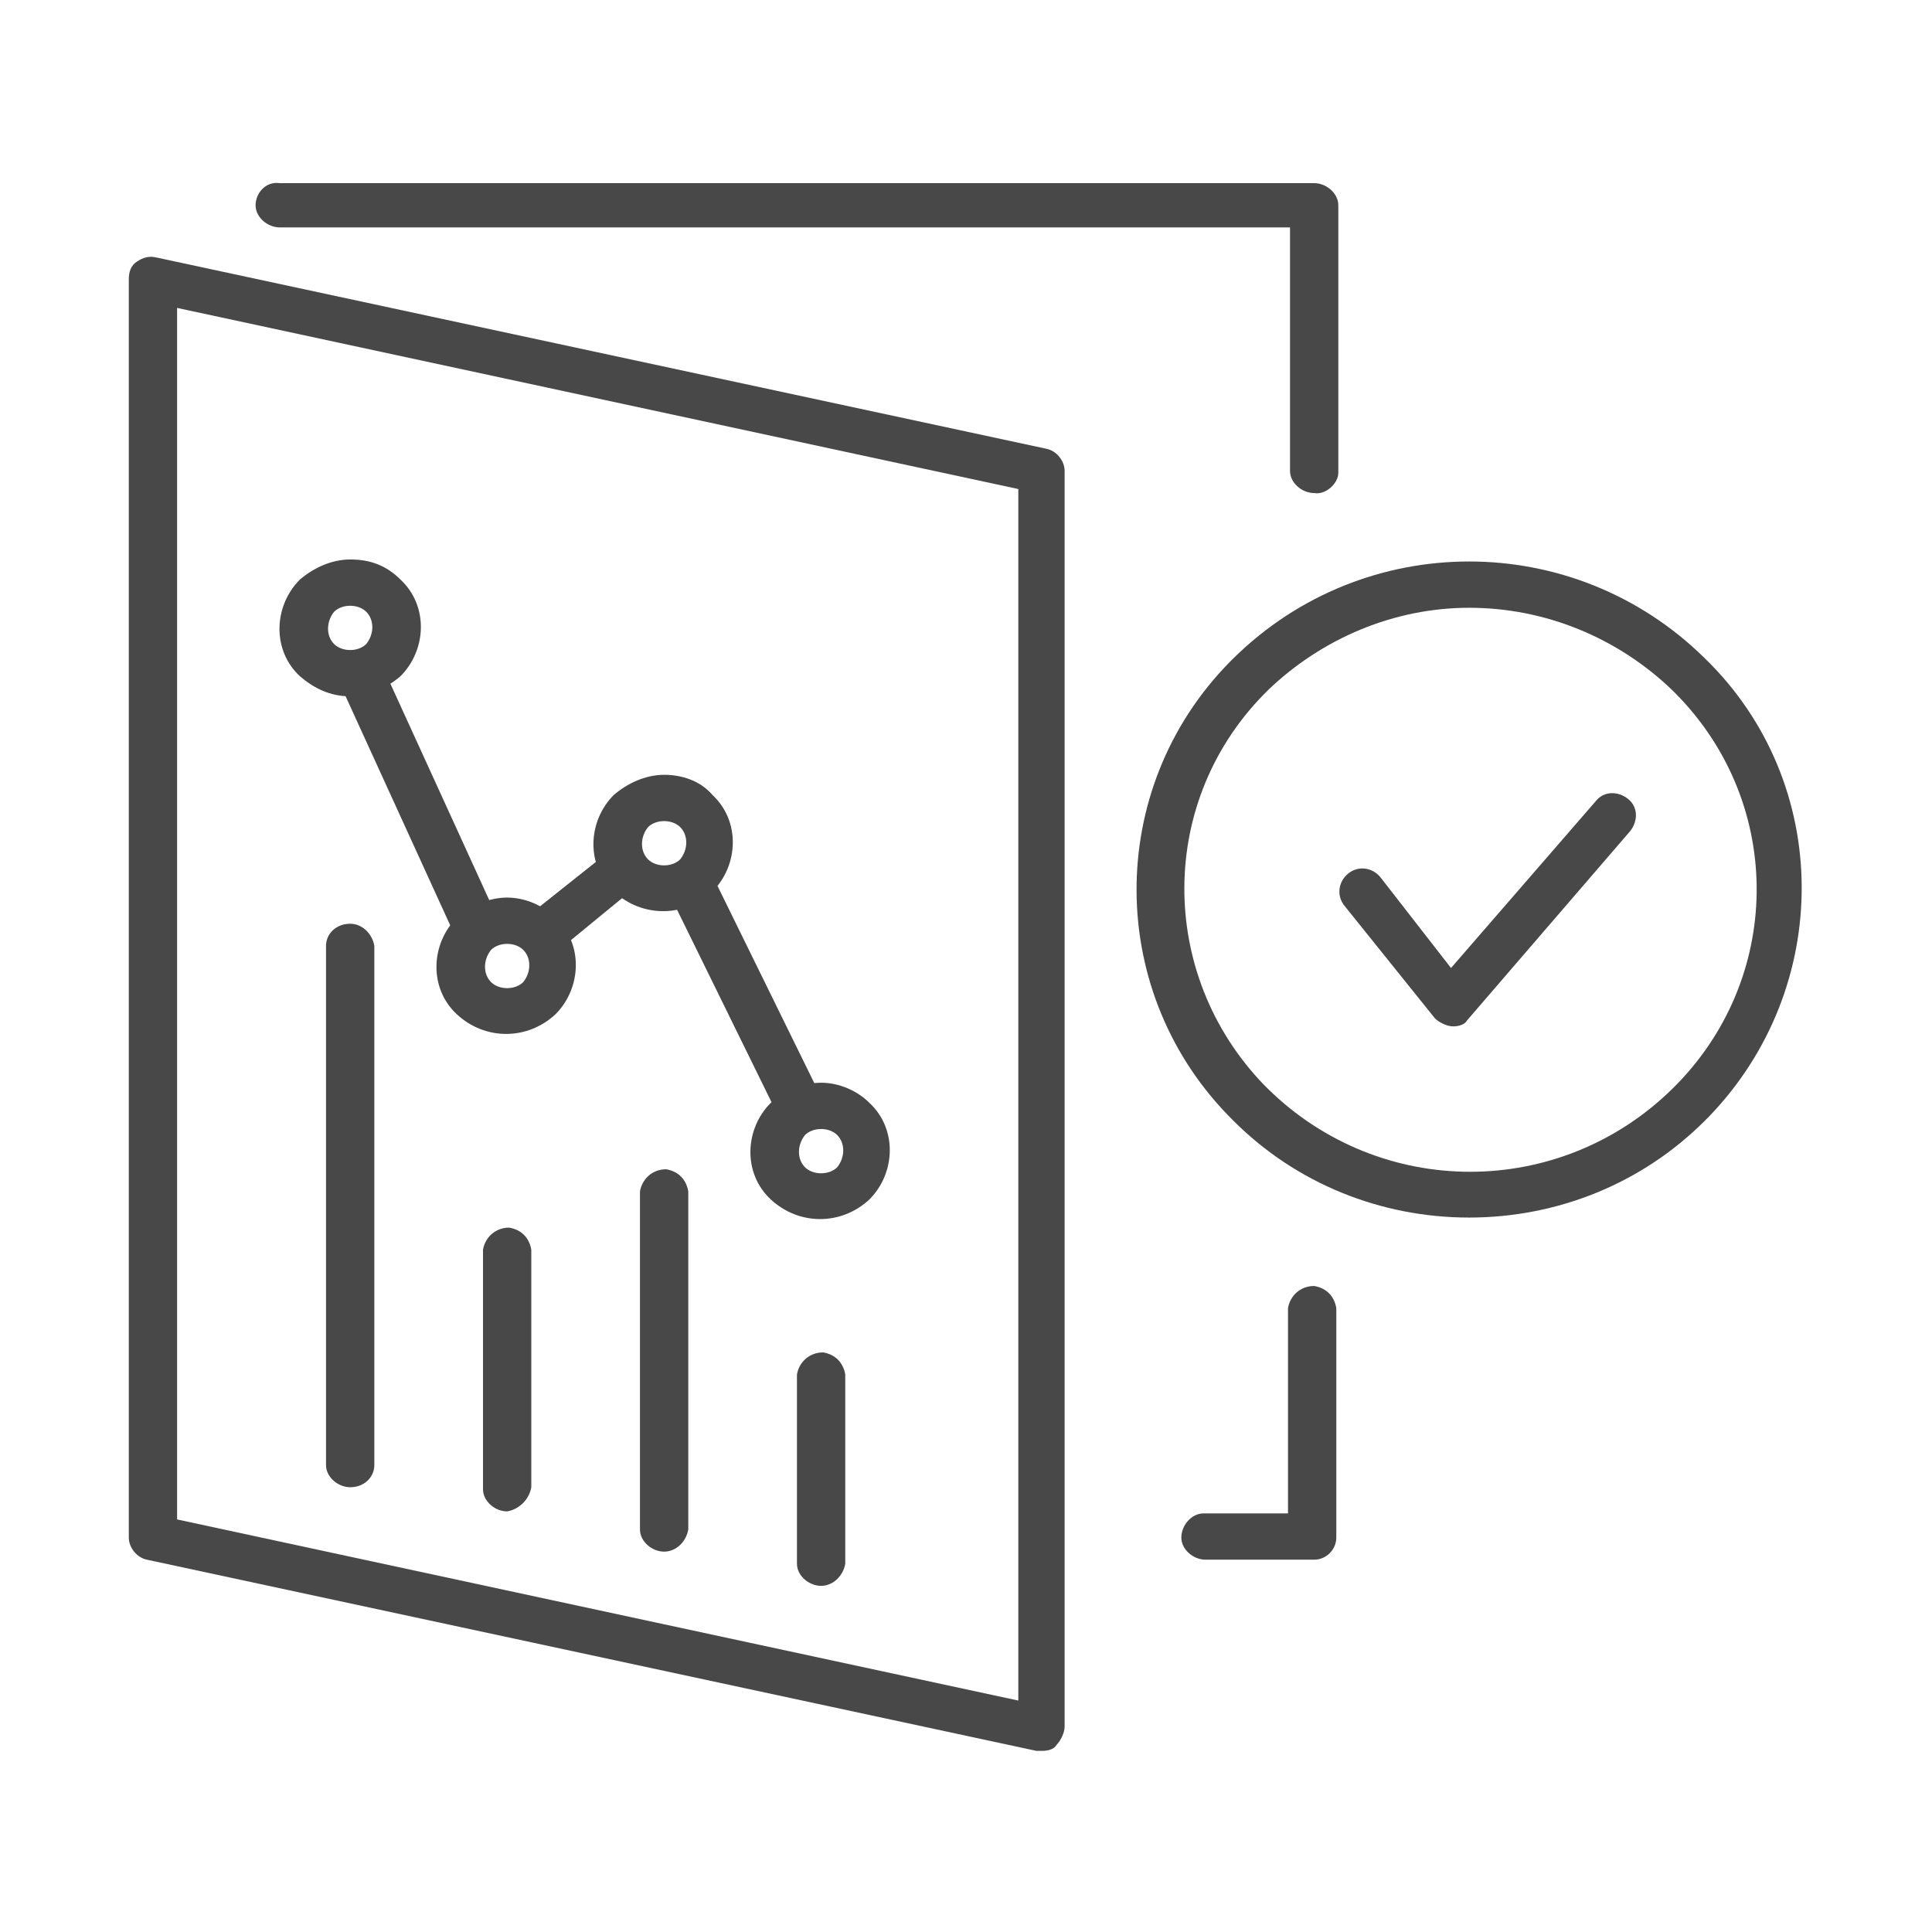 <?xml version="1.0" encoding="utf-8"?>
<!-- Generator: Adobe Illustrator 20.1.0, SVG Export Plug-In . SVG Version: 6.00 Build 0)  -->
<svg version="1.1" id="레이어_1" xmlns="http://www.w3.org/2000/svg" xmlns:xlink="http://www.w3.org/1999/xlink" x="0px"
	 y="0px" width="48px" height="48px" viewBox="0 0 96 96" style="enable-background:new 0 0 96 96;" xml:space="preserve">
<style type="text/css">
	.st0{fill:#484848;}
</style>
<title>ico_easier</title>
<path class="st0" d="M51.8,87h-0.3L7.3,77.5c-0.5-0.1-0.9-0.6-0.9-1.1V13.9c0-0.4,0.1-0.7,0.4-0.9c0.3-0.2,0.6-0.3,1-0.2L52,22.3
	c0.5,0.1,0.9,0.6,0.9,1.1v62.4c0,0.3-0.2,0.7-0.4,0.9C52.4,86.9,52.1,87,51.8,87z M8.8,75.5l41.8,9V24.3l-41.8-9V75.5z"/>
<path class="st0" d="M65.3,77.5h-5.4c-0.6,0-1.2-0.5-1.2-1.1s0.5-1.2,1.1-1.2l0,0H64V65c0.1-0.6,0.6-1.1,1.3-1.1
	c0.6,0.1,1,0.5,1.1,1.1v11.4C66.4,77,65.9,77.5,65.3,77.5z"/>
<path class="st0" d="M65.3,24.5c-0.6,0-1.2-0.5-1.2-1.1l0,0V11.3H13.9c-0.6,0-1.2-0.5-1.2-1.1l0,0c0-0.6,0.5-1.2,1.2-1.1l0,0h51.4
	c0.6,0,1.2,0.5,1.2,1.1l0,0v13.3C66.5,24,65.9,24.6,65.3,24.5L65.3,24.5z"/>
<path class="st0" d="M73,60.5c-4.4,0-8.6-1.7-11.7-4.8c-6.4-6.3-6.4-16.5-0.2-22.8c0.1-0.1,0.1-0.1,0.2-0.2c6.5-6.4,16.9-6.4,23.4,0
	c6.4,6.2,6.4,16.4,0.2,22.8c-0.1,0.1-0.1,0.1-0.2,0.2C81.6,58.8,77.4,60.5,73,60.5z M73,30.2c-3.7,0-7.3,1.5-10,4.1
	c-5.5,5.4-5.5,14.1-0.2,19.6c0.1,0.1,0.1,0.1,0.2,0.2c5.6,5.5,14.5,5.5,20.1,0c5.5-5.4,5.6-14.1,0.2-19.6c-0.1-0.1-0.1-0.1-0.2-0.2
	l0,0C80.4,31.7,76.8,30.2,73,30.2L73,30.2z"/>
<path class="st0" d="M17.4,73.9c-0.6,0-1.2-0.5-1.2-1.1l0,0V47c0-0.6,0.5-1.1,1.2-1.1c0.6,0,1.1,0.5,1.2,1.1v25.8
	C18.6,73.4,18.1,73.9,17.4,73.9z"/>
<path class="st0" d="M25.2,75.1c-0.6,0-1.2-0.5-1.2-1.1l0,0V62.1c0.1-0.6,0.6-1.1,1.3-1.1c0.6,0.1,1,0.5,1.1,1.1v11.8
	C26.3,74.5,25.8,75,25.2,75.1z"/>
<path class="st0" d="M33,77.1c-0.6,0-1.2-0.5-1.2-1.1l0,0V59.2c0.1-0.6,0.6-1.1,1.3-1.1c0.6,0.1,1,0.5,1.1,1.1V76
	C34.1,76.6,33.6,77.1,33,77.1z"/>
<path class="st0" d="M40.8,78.8c-0.6,0-1.2-0.5-1.2-1.1l0,0v-9.4c0.1-0.6,0.6-1.1,1.3-1.1c0.6,0.1,1,0.5,1.1,1.1v9.4
	C41.9,78.3,41.4,78.8,40.8,78.8z"/>
<path class="st0" d="M17.4,30.1c0.3,0,0.6,0.1,0.8,0.3c0.4,0.4,0.4,1.1,0,1.6l0,0c-0.2,0.2-0.5,0.3-0.8,0.3s-0.6-0.1-0.8-0.3
	c-0.4-0.4-0.4-1.1,0-1.6l0,0C16.8,30.2,17.1,30.1,17.4,30.1 M17.4,27.8c-0.9,0-1.8,0.4-2.5,1c-1.3,1.3-1.4,3.5,0,4.8l0,0
	c0.7,0.6,1.5,1,2.5,1c0.9,0,1.8-0.4,2.5-1c1.3-1.3,1.4-3.5,0-4.8l0,0C19.2,28.1,18.4,27.8,17.4,27.8z"/>
<path class="st0" d="M25.2,46.9c0.3,0,0.6,0.1,0.8,0.3c0.4,0.4,0.4,1.1,0,1.6l0,0c-0.4,0.4-1.2,0.4-1.6,0c-0.4-0.4-0.4-1.1,0-1.6
	l0,0C24.6,47,24.9,46.9,25.2,46.9 M25.2,44.6c-0.9,0-1.8,0.4-2.5,1c-1.3,1.3-1.4,3.5,0,4.8l0,0c1.4,1.3,3.5,1.3,4.9,0
	c1.3-1.3,1.4-3.5,0-4.8l0,0C27,45,26.1,44.6,25.2,44.6L25.2,44.6z"/>
<path class="st0" d="M33,40.8c0.3,0,0.6,0.1,0.8,0.3c0.4,0.4,0.4,1.1,0,1.6l0,0c-0.4,0.4-1.2,0.4-1.6,0c-0.4-0.4-0.4-1.1,0-1.6l0,0
	C32.4,40.9,32.7,40.8,33,40.8 M33,38.5c-0.9,0-1.8,0.4-2.5,1c-1.3,1.3-1.4,3.5,0,4.8l0,0c1.4,1.3,3.5,1.3,4.9,0
	c1.3-1.3,1.4-3.5,0-4.8l0,0C34.8,38.8,33.9,38.5,33,38.5L33,38.5z"/>
<path class="st0" d="M40.8,56.1c0.3,0,0.6,0.1,0.8,0.3c0.4,0.4,0.4,1.1,0,1.6l0,0c-0.4,0.4-1.2,0.4-1.6,0c-0.4-0.4-0.4-1.1,0-1.6
	l0,0C40.2,56.2,40.5,56.1,40.8,56.1 M40.8,53.8c-0.9,0-1.8,0.4-2.5,1c-1.3,1.3-1.4,3.5,0,4.8l0,0c1.4,1.3,3.5,1.3,4.9,0
	c1.3-1.3,1.4-3.5,0-4.8l0,0C42.6,54.2,41.7,53.8,40.8,53.8L40.8,53.8z"/>
<polygon class="st0" points="22.7,46.7 16.9,34 19,33.1 24.8,45.8 "/>
<polygon class="st0" points="27.9,47.1 26.5,45.3 30.4,42.2 31.8,43.9 "/>
<polygon class="st0" points="38.5,55.1 33.1,44.1 35.2,43.1 40.6,54.1 "/>
<path class="st0" d="M72.2,51L72.2,51c-0.3,0-0.7-0.2-0.9-0.4L66.8,45c-0.4-0.5-0.3-1.2,0.2-1.6l0,0c0.5-0.4,1.2-0.3,1.6,0.2
	l3.5,4.5l7.2-8.3c0.4-0.5,1.1-0.5,1.6-0.1s0.5,1.1,0.1,1.6l0,0l-8.1,9.4C72.8,50.9,72.5,51,72.2,51z"/>
</svg>
